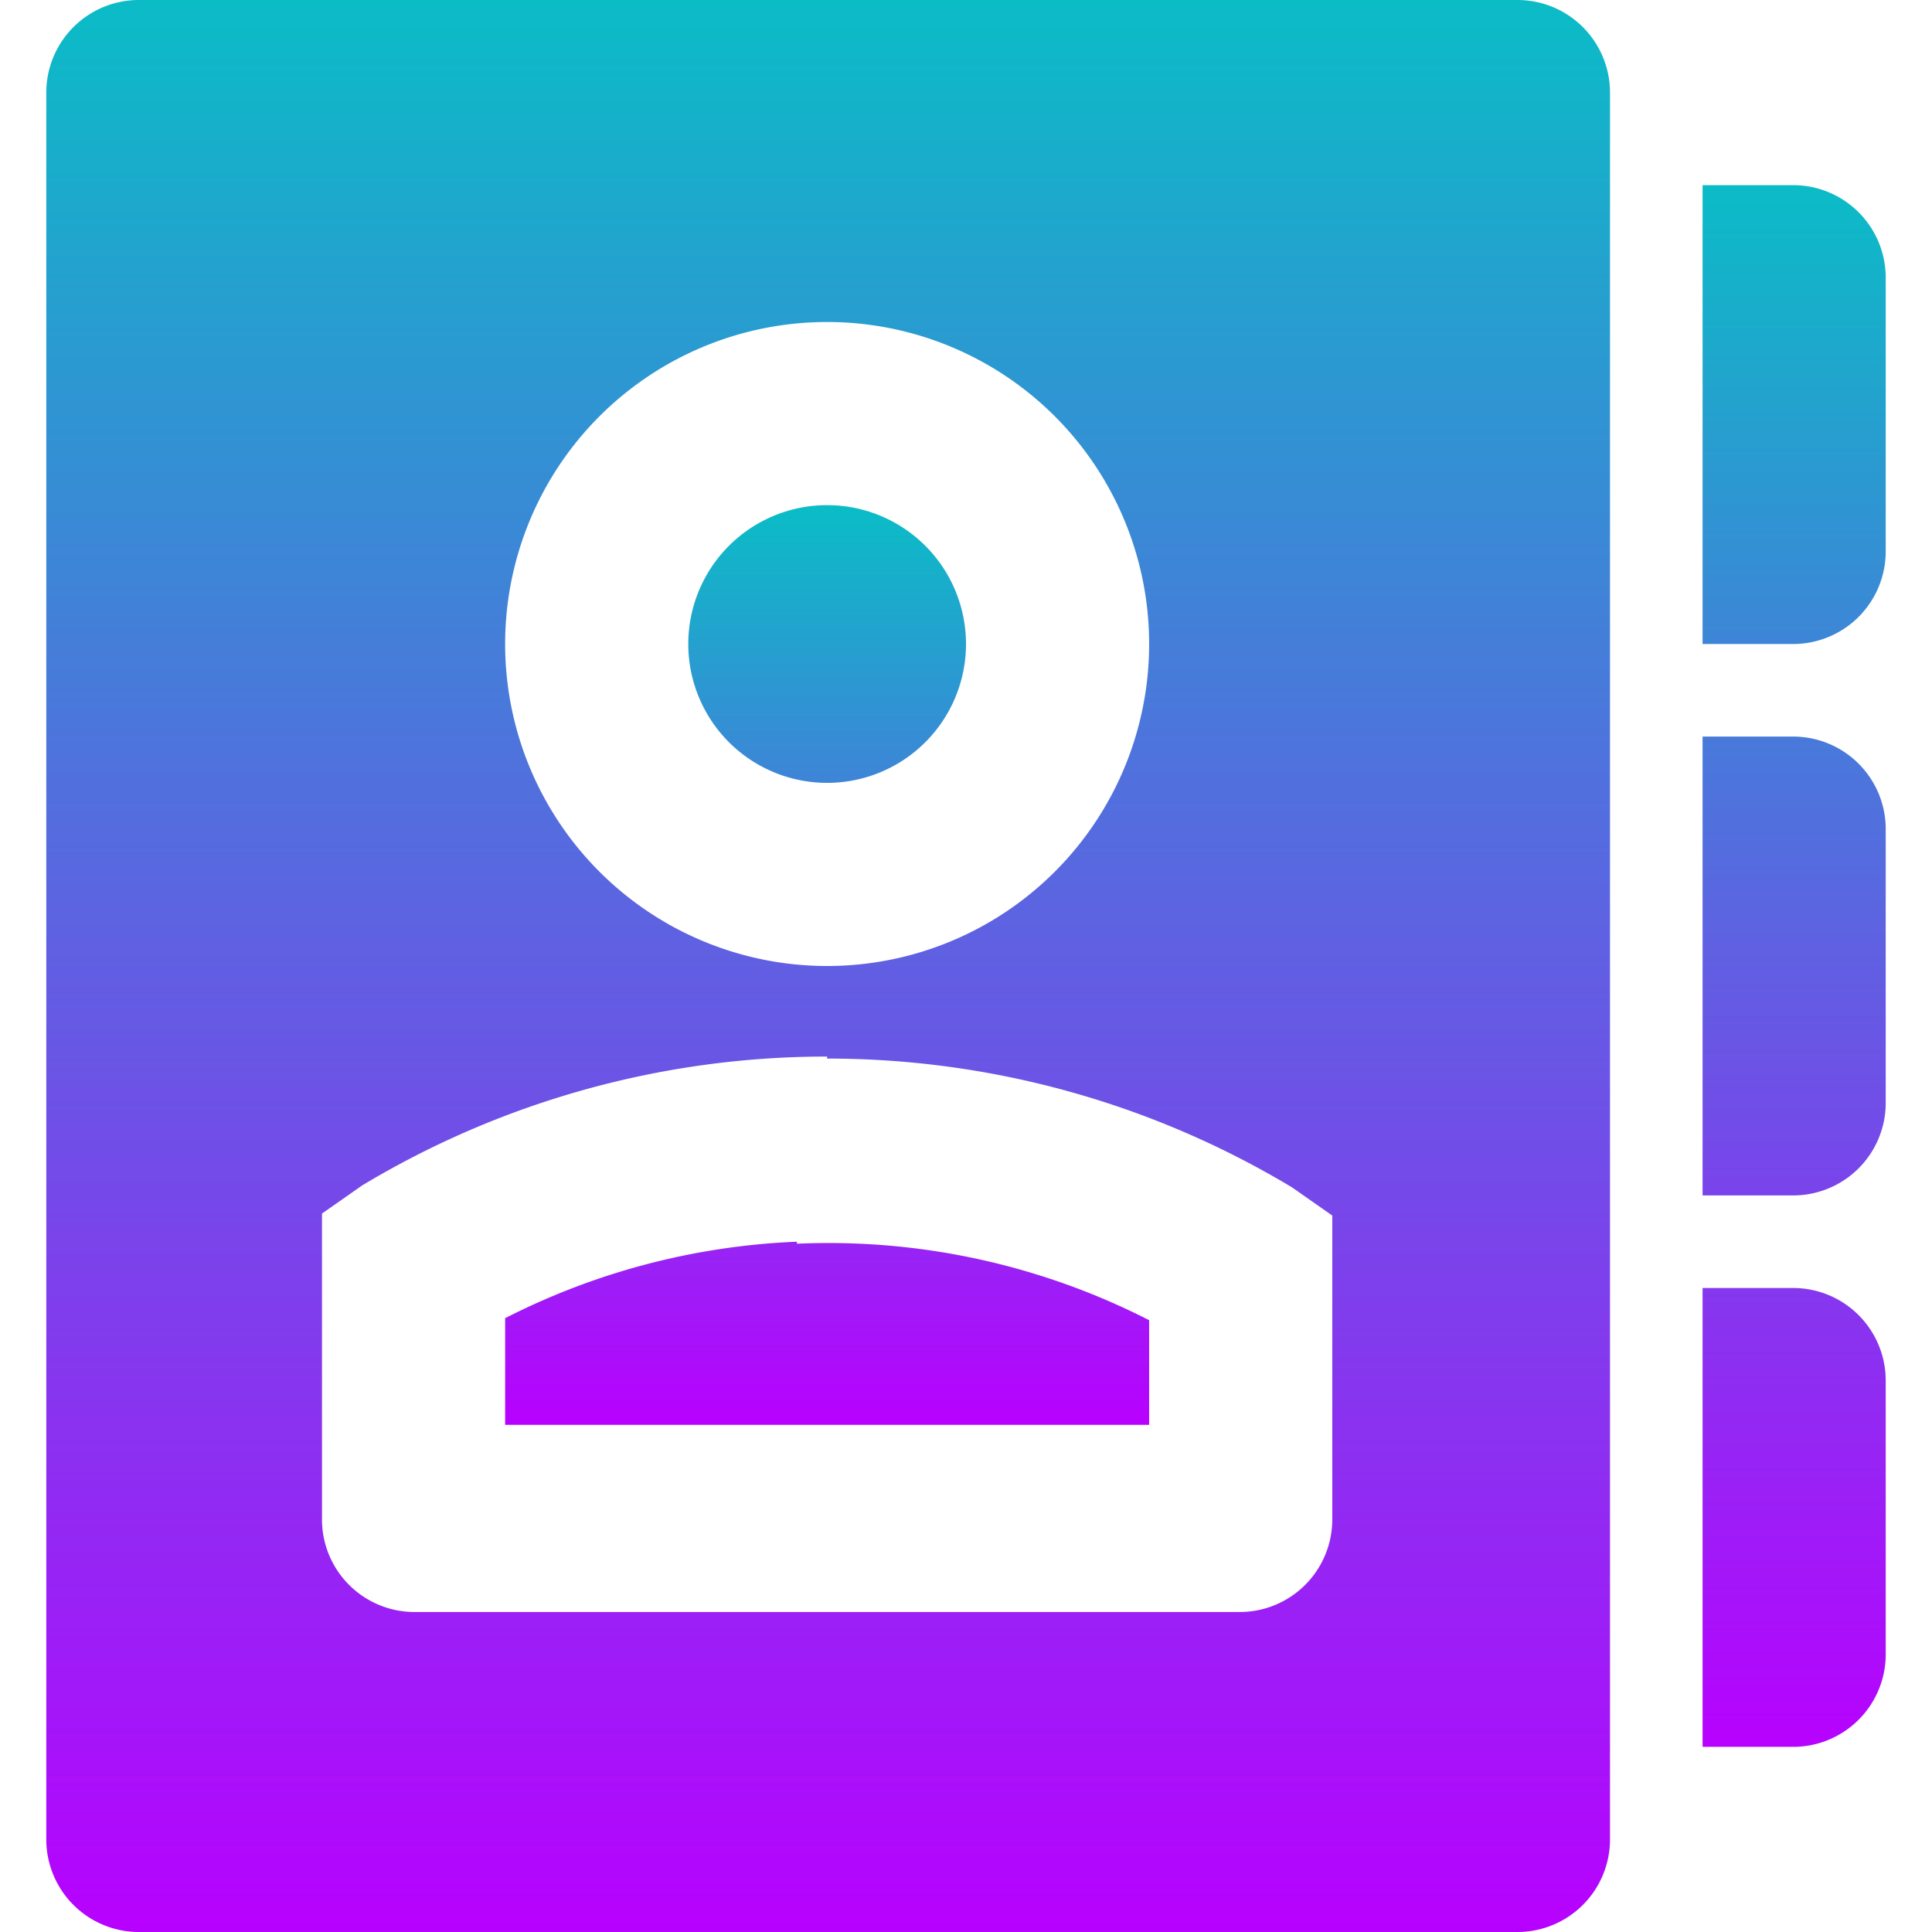 <?xml version="1.0" encoding="UTF-8" standalone="no"?>
<svg
   width="16"
   height="16"
   viewBox="0 0 0.96 0.96"
   version="1.1"
   id="svg5"
   xmlns="http://www.w3.org/2000/svg"
   xmlns:svg="http://www.w3.org/2000/svg"
   xmlns:rdf="http://www.w3.org/1999/02/22-rdf-syntax-ns#"
   xmlns:cc="http://creativecommons.org/ns#"
   xmlns:dc="http://purl.org/dc/elements/1.1/">
   <defs>
      <style id="current-color-scheme" type="text/css">
         .ColorScheme-Text { color: #0abdc6; } .ColorScheme-Highlight { color:#5294e2; }
      </style>
      <linearGradient id="arrongin" x1="0%" x2="0%" y1="0%" y2="100%">
         <stop offset="0%" style="stop-color:#dd9b44; stop-opacity:1"/>
         <stop offset="100%" style="stop-color:#ad6c16; stop-opacity:1"/>
      </linearGradient>
      <linearGradient id="aurora" x1="0%" x2="0%" y1="0%" y2="100%">
         <stop offset="0%" style="stop-color:#09D4DF; stop-opacity:1"/>
         <stop offset="100%" style="stop-color:#9269F4; stop-opacity:1"/>
      </linearGradient>
      <linearGradient id="cyberneon" x1="0%" x2="0%" y1="0%" y2="100%">
         <stop offset="0" style="stop-color:#0abdc6; stop-opacity:1"/>
         <stop offset="1" style="stop-color:#ea00d9; stop-opacity:1"/>
      </linearGradient>
      <linearGradient id="fitdance" x1="0%" x2="0%" y1="0%" y2="100%">
         <stop offset="0%" style="stop-color:#1AD6AB; stop-opacity:1"/>
         <stop offset="100%" style="stop-color:#329DB6; stop-opacity:1"/>
      </linearGradient>
      <linearGradient id="oomox" x1="0%" x2="0%" y1="0%" y2="100%">
         <stop offset="0%" style="stop-color:#0abdc6; stop-opacity:1"/>
         <stop offset="100%" style="stop-color:#b800ff; stop-opacity:1"/>
      </linearGradient>
      <linearGradient id="rainblue" x1="0%" x2="0%" y1="0%" y2="100%">
         <stop offset="0%" style="stop-color:#00F260; stop-opacity:1"/>
         <stop offset="100%" style="stop-color:#0575E6; stop-opacity:1"/>
      </linearGradient>
      <linearGradient id="sunrise" x1="0%" x2="0%" y1="0%" y2="100%">
         <stop offset="0%" style="stop-color: #FF8501; stop-opacity:1"/>
         <stop offset="100%" style="stop-color: #FFCB01; stop-opacity:1"/>
      </linearGradient>
      <linearGradient id="telinkrin" x1="0%" x2="0%" y1="0%" y2="100%">
         <stop offset="0%" style="stop-color: #b2ced6; stop-opacity:1"/>
         <stop offset="100%" style="stop-color: #6da5b7; stop-opacity:1"/>
      </linearGradient>
      <linearGradient id="60spsycho" x1="0%" x2="0%" y1="0%" y2="100%">
         <stop offset="0%" style="stop-color: #df5940; stop-opacity:1"/>
         <stop offset="25%" style="stop-color: #d8d15f; stop-opacity:1"/>
         <stop offset="50%" style="stop-color: #e9882a; stop-opacity:1"/>
         <stop offset="100%" style="stop-color: #279362; stop-opacity:1"/>
      </linearGradient>
      <linearGradient id="90ssummer" x1="0%" x2="0%" y1="0%" y2="100%">
         <stop offset="0%" style="stop-color: #f618c7; stop-opacity:1"/>
         <stop offset="20%" style="stop-color: #94ffab; stop-opacity:1"/>
         <stop offset="50%" style="stop-color: #fbfd54; stop-opacity:1"/>
         <stop offset="100%" style="stop-color: #0f83ae; stop-opacity:1"/>
      </linearGradient>
   </defs>
  <path
     id="path1"
     class="ColorScheme-Text"
     style="stroke-width:0.023;fill:url(#oomox)"
     d="m 0.411,0.251 a 0.069,0.069 0 0 0 -0.069,0.069 0.069,0.069 0 0 0 0.069,0.069 0.069,0.069 0 0 0 0.069,-0.069 0.069,0.069 0 0 0 -0.069,-0.069 z m -0.015,0.366 a 0.35,0.35 0 0 0 -0.145,0.038 v 0.053 H 0.571 V 0.656 A 0.35,0.35 0 0 0 0.396,0.618 Z" />
  <path
     id="path26"
     class="ColorScheme-Text"
     style="stroke-width:0.023;fill:url(#oomox)"
     d="M 0.846 0.092 L 0.846 0.32 L 0.891 0.32 A 0.046 0.046 0 0 0 0.937 0.274 L 0.937 0.137 A 0.046 0.046 0 0 0 0.891 0.092 L 0.846 0.092 z M 0.846 0.366 L 0.846 0.594 L 0.891 0.594 A 0.046 0.046 0 0 0 0.937 0.549 L 0.937 0.411 A 0.046 0.046 0 0 0 0.891 0.366 L 0.846 0.366 z M 0.846 0.64 L 0.846 0.868 L 0.891 0.868 A 0.046 0.046 0 0 0 0.937 0.823 L 0.937 0.686 A 0.046 0.046 0 0 0 0.891 0.64 L 0.846 0.64 z " />
  <path
     style="stroke-width:0.023;fill:url(#oomox)"
     d="M 0.069,0 A 0.046,0.046 0 0 0 0.023,0.046 V 0.914 A 0.046,0.046 0 0 0 0.069,0.96 H 0.754 A 0.046,0.046 0 0 0 0.8,0.914 V 0.046 A 0.046,0.046 0 0 0 0.754,0 Z M 0.411,0.16 A 0.16,0.16 0 1 1 0.251,0.32 0.16,0.16 0 0 1 0.411,0.16 Z m 0,0.366 a 0.448,0.448 0 0 1 0.231,0.064 l 0.02,0.014 v 0.151 a 0.046,0.046 0 0 1 -0.046,0.046 H 0.206 A 0.046,0.046 0 0 1 0.16,0.754 V 0.603 l 0.02,-0.014 a 0.448,0.448 0 0 1 0.231,-0.064 z"
     id="path2"
     class="ColorScheme-Text"/>
</svg>
